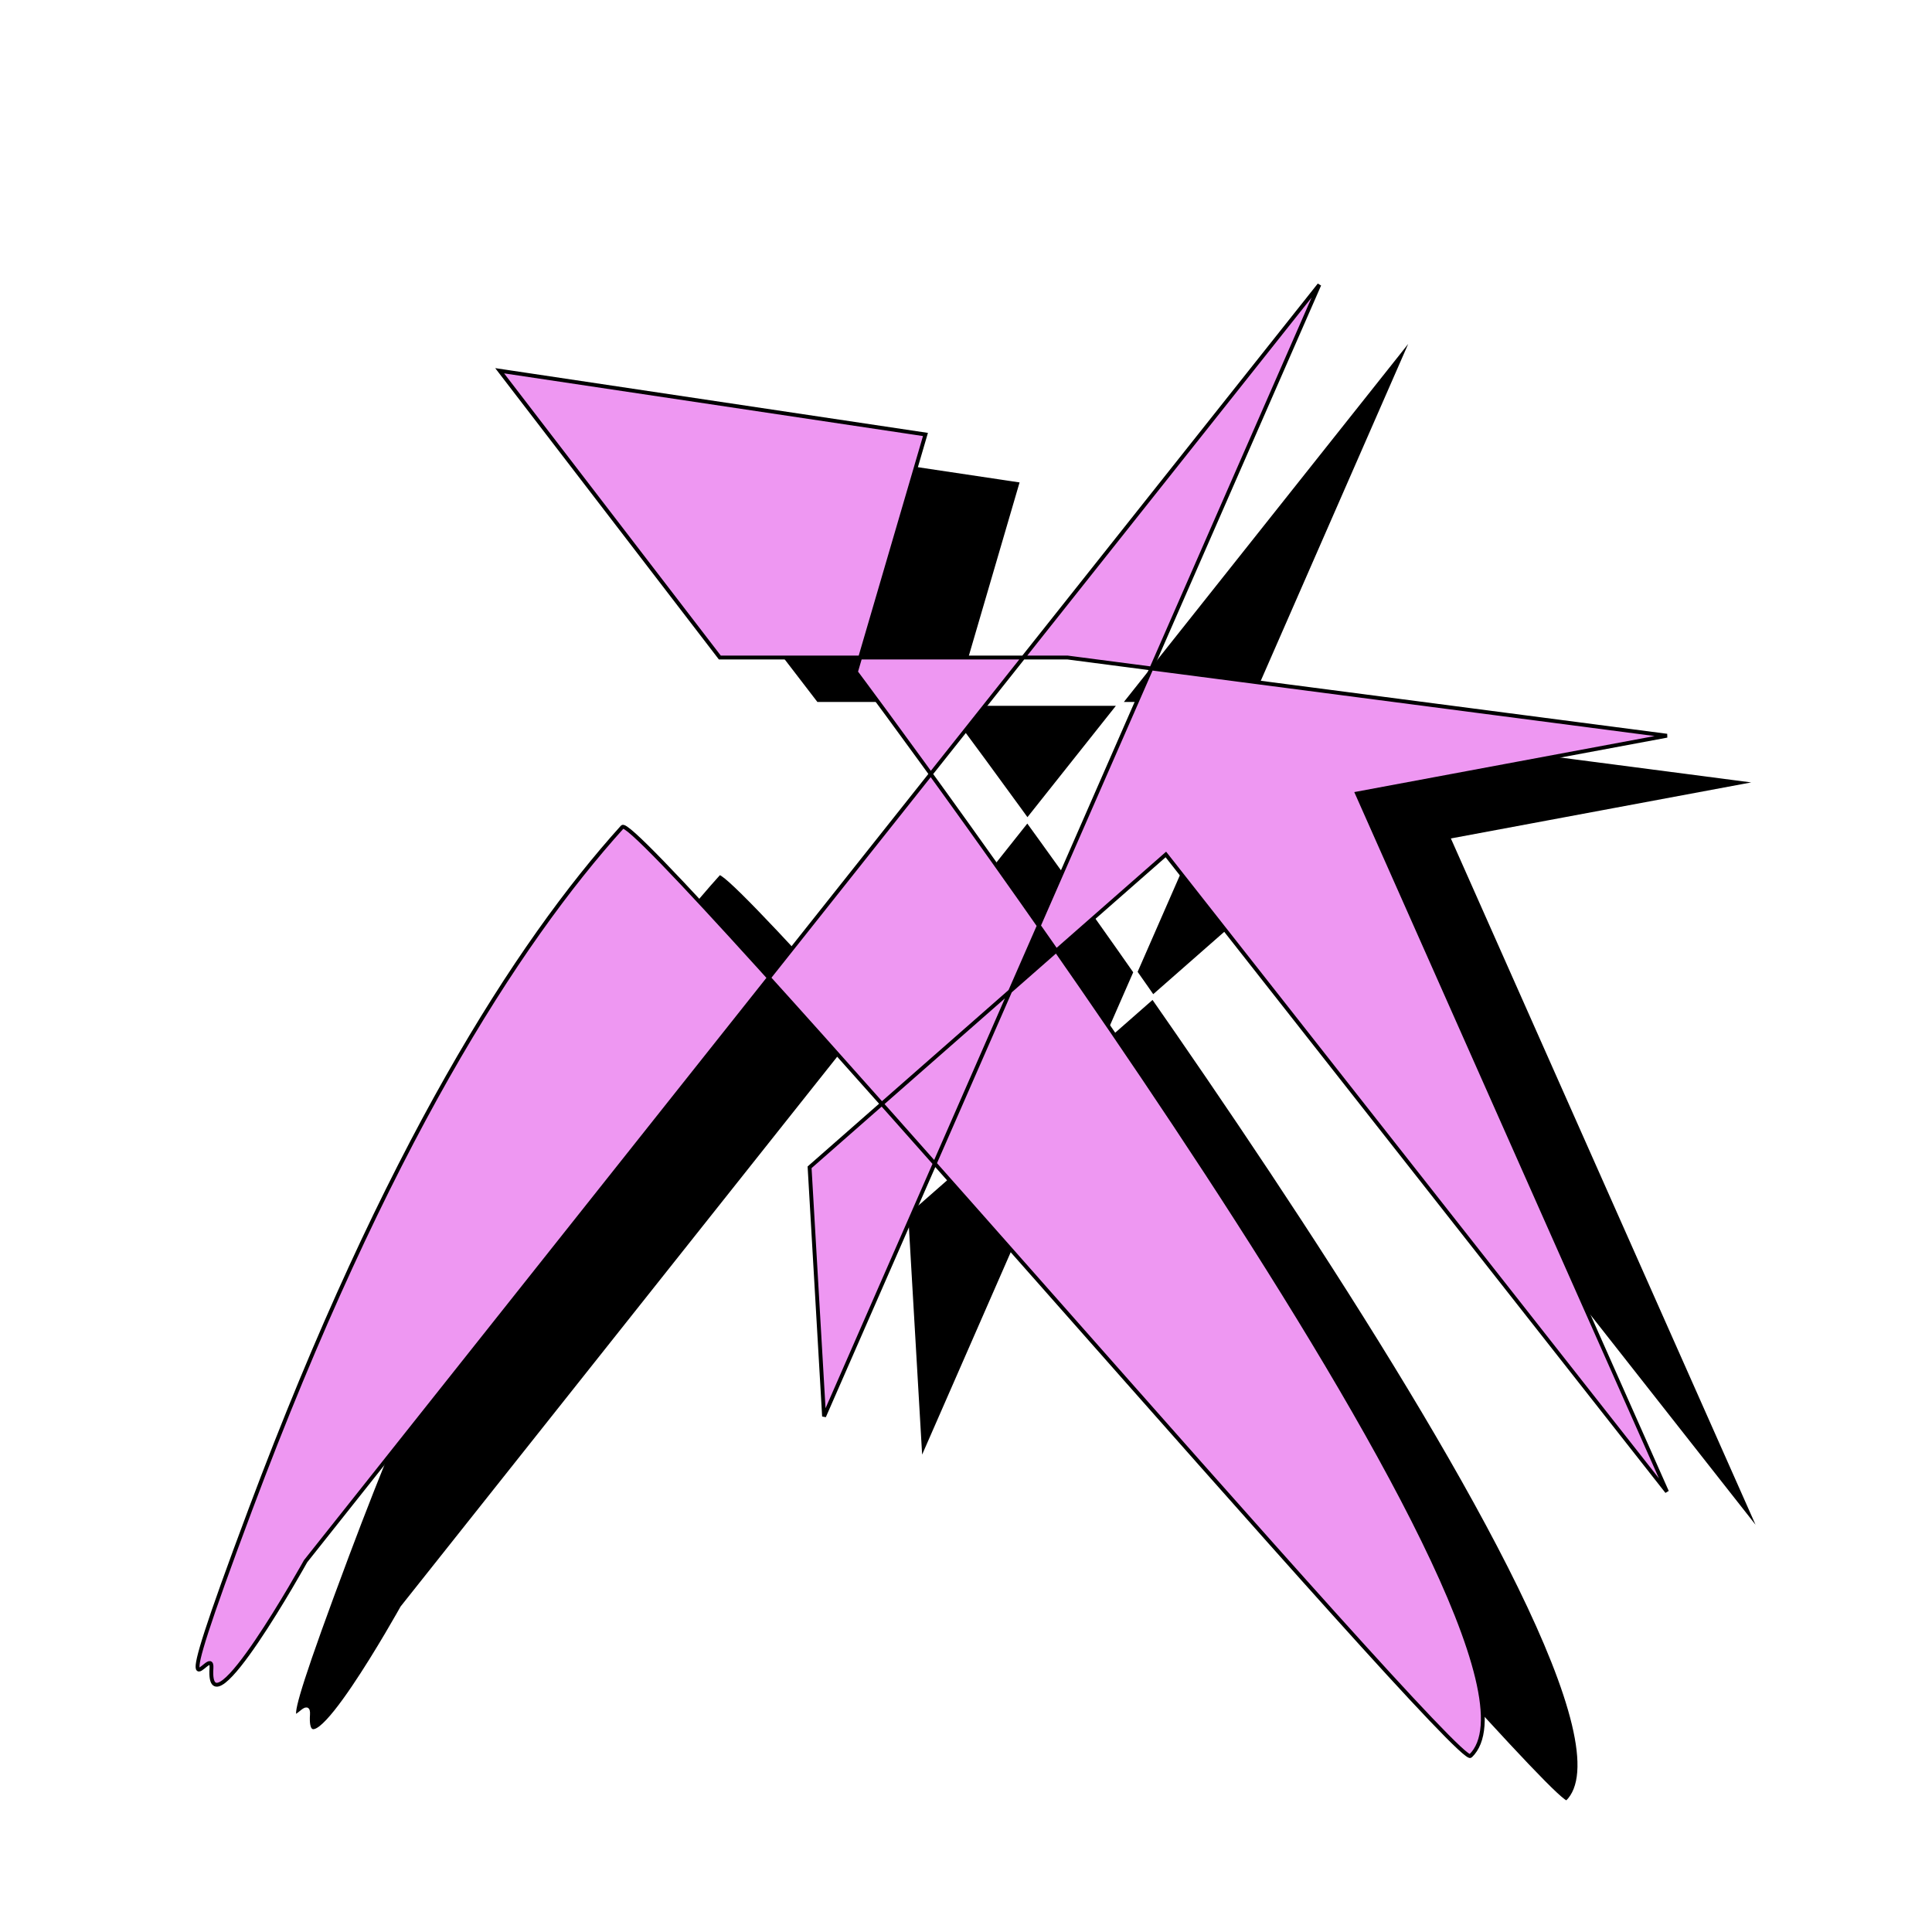 <?xml version="1.0" encoding="UTF-8" standalone="no" ?>
<!DOCTYPE svg PUBLIC "-//W3C//DTD SVG 1.1//EN" "http://www.w3.org/Graphics/SVG/1.1/DTD/svg11.dtd">
<svg xmlns="http://www.w3.org/2000/svg" xmlns:xlink="http://www.w3.org/1999/xlink" version="1.1" width="500" height="500" viewBox="0 0 500 500" xml:space="preserve">
<desc>Created with Fabric.js 5.3.0</desc>
<defs>
</defs>
<g transform="matrix(1 0 0 1 241.266 264.085)" id="C2BOAHUTDIMsCzq49EchO"  >
<path style="stroke:white;stroke-width: 1; stroke-dasharray: none; stroke-linecap: butt; stroke-dashoffset: 0; stroke-linejoin: miter; stroke-miterlimit: 4; stroke: white;fill-rule: nonzero; opacity: 1;filter: url(#SVGID_0);"  transform=" translate(4.727e-7, 0)" d="M -186.54 167.644 C -186.052 160.209 -199.869 188.99 -176.423 126.467 C -141.481 33.288 -107.516 -19.814 -80.194 -50.077 C -76.361 -54.324 135.738 193.754 139.294 190.359 C 169.118 161.893 -19.751 -90.175 -19.751 -90.175 L -1.76 -151.644 L -111.955 -168.136 L -54.978 -93.923 L 34.971 -93.923 L 190.144 -73.683 L 109.934 -58.719 L 190.144 121.969 L 60.458 -42.948 L -31.745 38.011 L -27.997 102.479 L 100.173 -190.394 L -162.18 139.96 C -162.18 139.96 -187.737 185.882 -186.54 167.644 z" stroke-linecap="round" />
<filter id="SVGID_0" y="-23.151%" height="146.303%" x="-26.574%" width="153.148%" >
	<feGaussianBlur in="SourceAlpha" stdDeviation="0"></feGaussianBlur>
	<feOffset dx="25" dy="12" result="oBlur" ></feOffset>
	<feFlood flood-color="rgb(0,0,0)" flood-opacity="1"/>
	<feComposite in2="oBlur" operator="in" />
	<feMerge>
		<feMergeNode></feMergeNode>
		<feMergeNode in="SourceGraphic"></feMergeNode>
	</feMerge>
</filter>
<path style="stroke: rgb(0,0,0); stroke-width: 1; stroke-dasharray: none; stroke-linecap: butt; stroke-dashoffset: 0; stroke-linejoin: miter; stroke-miterlimit: 4; fill: rgb(238,151,242); fill-rule: nonzero; opacity: 1;"  transform=" translate(4.727e-7, 0)" d="M -186.54 167.644 C -186.052 160.209 -199.869 188.99 -176.423 126.467 C -141.481 33.288 -107.516 -19.814 -80.194 -50.077 C -76.361 -54.324 135.738 193.754 139.294 190.359 C 169.118 161.893 -19.751 -90.175 -19.751 -90.175 L -1.76 -151.644 L -111.955 -168.136 L -54.978 -93.923 L 34.971 -93.923 L 190.144 -73.683 L 109.934 -58.719 L 190.144 121.969 L 60.458 -42.948 L -31.745 38.011 L -27.997 102.479 L 100.173 -190.394 L -162.18 139.96 C -162.18 139.96 -187.737 185.882 -186.54 167.644 z" stroke-linecap="round" />
</g>
</svg>